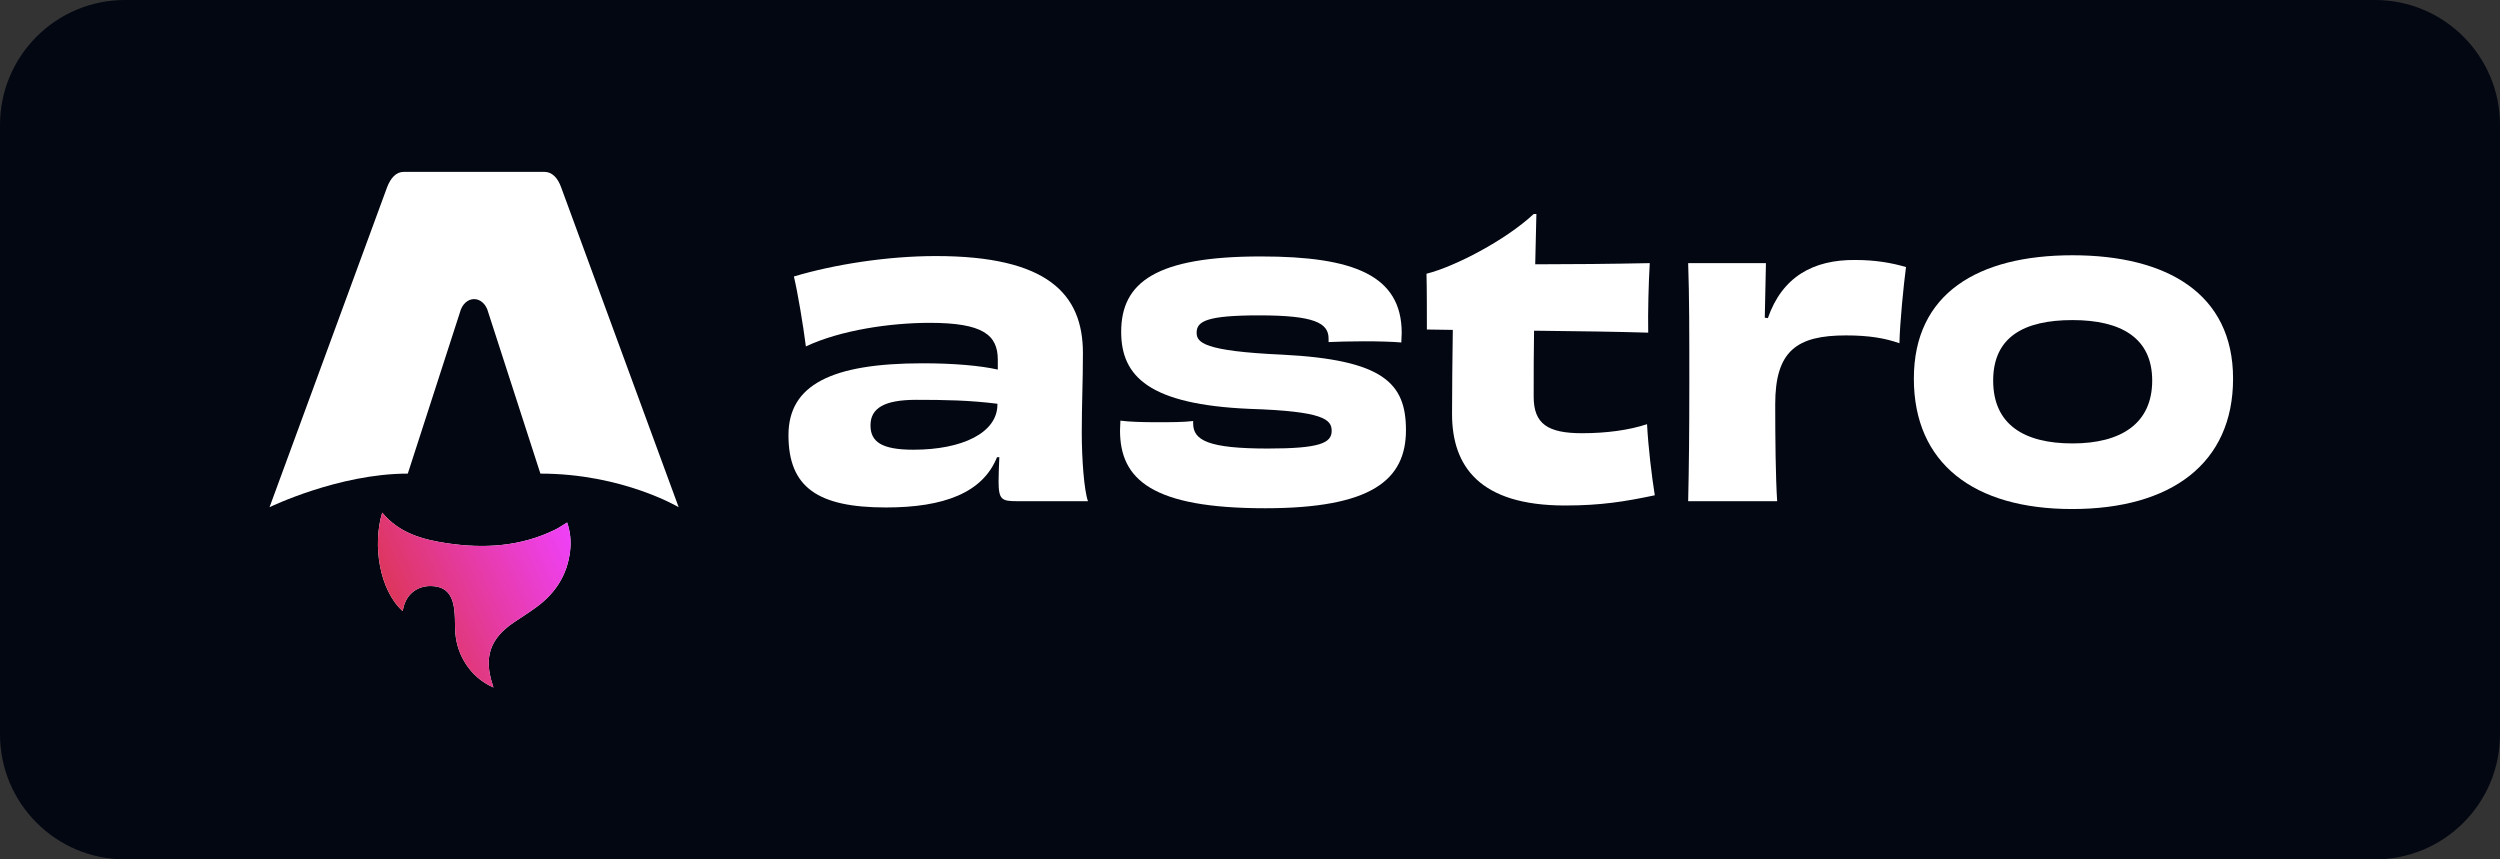 <svg width="640" height="220" viewBox="0 0 640 220" fill="none" xmlns="http://www.w3.org/2000/svg">
<rect x="0" y="0" width="640" height="220" fill="#333333" stroke="none"/>
<path d="M0 32C0 14.327 14.327 0 32 0H608C625.673 0 640 14.327 640 32V188C640 205.673 625.673 220 608 220H32C14.327 220 0 205.673 0 188V32Z" fill="#030712"/>
<path d="M103.065 156.431C97.096 150.98 95.355 139.526 97.841 131.229C102.152 136.46 108.127 138.118 114.315 139.052C123.868 140.496 133.25 139.956 142.124 135.594C143.139 135.095 144.077 134.43 145.186 133.757C146.019 136.171 146.236 138.607 145.945 141.088C145.238 147.128 142.23 151.794 137.444 155.33C135.531 156.746 133.506 158.01 131.53 159.345C125.459 163.443 123.817 168.251 126.098 175.244C126.152 175.414 126.2 175.584 126.323 176C123.223 174.615 120.959 172.596 119.234 169.943C117.412 167.142 116.545 164.044 116.499 160.692C116.477 159.061 116.477 157.415 116.257 155.807C115.72 151.887 113.879 150.131 110.408 150.029C106.846 149.927 104.029 152.125 103.282 155.591C103.225 155.856 103.142 156.118 103.06 156.427L103.065 156.431Z" fill="white"/>
<path d="M103.065 156.431C97.096 150.98 95.355 139.526 97.841 131.229C102.152 136.46 108.127 138.118 114.315 139.052C123.868 140.496 133.25 139.956 142.124 135.594C143.139 135.095 144.077 134.43 145.186 133.757C146.019 136.171 146.236 138.607 145.945 141.088C145.238 147.128 142.23 151.794 137.444 155.33C135.531 156.746 133.506 158.01 131.53 159.345C125.459 163.443 123.817 168.251 126.098 175.244C126.152 175.414 126.2 175.584 126.323 176C123.223 174.615 120.959 172.596 119.234 169.943C117.412 167.142 116.545 164.044 116.499 160.692C116.477 159.061 116.477 157.415 116.257 155.807C115.72 151.887 113.879 150.131 110.408 150.029C106.846 149.927 104.029 152.125 103.282 155.591C103.225 155.856 103.142 156.118 103.06 156.427L103.065 156.431Z" fill="url(#paint0_linear_5267_6545)"/>
<path d="M69 129.845C69 129.845 86.674 121.244 104.396 121.244L117.759 79.925C118.26 77.926 119.72 76.569 121.369 76.569C123.018 76.569 124.479 77.926 124.979 79.925L138.342 121.244C159.332 121.244 173.739 129.845 173.739 129.845C173.739 129.845 143.719 48.136 143.66 47.972C142.798 45.556 141.343 44 139.383 44H103.359C101.398 44 100.002 45.556 99.082 47.972C99.017 48.133 69 129.845 69 129.845Z" fill="white"/>
<path d="M255.338 103.563C255.338 110.804 246.324 115.128 233.842 115.128C225.719 115.128 222.847 113.116 222.847 108.893C222.847 104.468 226.413 102.356 234.535 102.356C241.866 102.356 248.106 102.457 255.338 103.362V103.563ZM255.437 94.613C250.979 93.608 244.243 93.004 236.219 93.004C212.842 93.004 201.847 98.535 201.847 111.407C201.847 124.782 209.375 129.911 226.809 129.911C241.569 129.911 251.572 126.19 255.238 117.039H255.832C255.733 119.251 255.635 121.463 255.635 123.173C255.635 127.899 256.426 128.302 260.289 128.302H278.516C277.525 125.486 276.931 117.541 276.931 110.703C276.931 103.362 277.228 97.831 277.228 90.389C277.228 75.205 268.116 65.55 239.587 65.55C227.304 65.55 213.634 67.662 203.235 70.78C204.224 74.903 205.611 83.249 206.305 88.68C215.319 84.456 228.097 82.646 238.003 82.646C251.672 82.646 255.437 85.764 255.437 92.099V94.613Z" fill="white"/>
<path d="M305.446 107.786C302.971 108.088 299.602 108.088 296.135 108.088C292.47 108.088 289.103 107.988 286.824 107.686C286.824 108.49 286.725 109.395 286.725 110.2C286.725 122.77 294.948 130.111 323.871 130.111C351.11 130.111 359.926 122.871 359.926 110.099C359.926 98.032 354.083 92.098 328.23 90.791C308.121 89.886 306.338 87.674 306.338 85.159C306.338 82.243 308.913 80.735 322.385 80.735C336.352 80.735 340.116 82.646 340.116 86.668V87.573C342.098 87.473 345.663 87.372 349.328 87.372C352.795 87.372 356.559 87.473 358.739 87.674C358.739 86.769 358.838 85.964 358.838 85.26C358.838 70.477 346.554 65.65 322.781 65.65C296.036 65.65 287.022 72.187 287.022 84.959C287.022 96.423 294.254 103.563 319.909 104.669C338.828 105.273 340.908 107.384 340.908 110.3C340.908 113.418 337.838 114.826 324.565 114.826C309.309 114.826 305.446 112.714 305.446 108.39V107.786Z" fill="white"/>
<path d="M392.621 54.789C385.39 61.527 372.414 68.264 365.184 70.075C365.283 73.795 365.283 80.633 365.283 84.354L371.919 84.455C371.819 91.595 371.721 100.243 371.721 105.975C371.721 119.35 378.753 129.407 400.644 129.407C409.857 129.407 415.998 128.401 423.626 126.792C422.833 121.864 421.941 114.322 421.644 108.59C417.088 110.098 411.343 110.903 405.003 110.903C396.187 110.903 392.621 108.49 392.621 101.551C392.621 95.517 392.621 89.885 392.72 84.656C404.013 84.757 415.305 84.958 421.941 85.159C421.842 79.93 422.04 72.387 422.338 67.36C412.73 67.56 401.932 67.661 393.017 67.661C393.117 63.236 393.215 59.013 393.315 54.789H392.621Z" fill="white"/>
<path d="M451.783 81.338C451.882 76.109 451.981 71.684 452.08 67.36H432.169C432.467 76.009 432.467 84.859 432.467 97.831C432.467 110.803 432.367 119.753 432.169 128.301H454.952C454.556 122.268 454.457 112.111 454.457 103.462C454.457 89.786 460.005 85.864 472.584 85.864C478.429 85.864 482.589 86.568 486.254 87.875C486.353 82.746 487.344 72.791 487.937 68.366C484.173 67.26 480.013 66.556 474.961 66.556C464.165 66.455 456.24 70.88 452.575 81.439L451.783 81.338Z" fill="white"/>
<path d="M550.963 97.427C550.963 108.389 543.037 113.518 530.559 113.518C518.177 113.518 510.252 108.691 510.252 97.427C510.252 86.164 518.276 81.941 530.559 81.941C542.939 81.941 550.963 86.466 550.963 97.427ZM571.666 96.924C571.666 75.102 554.629 65.348 530.559 65.348C506.389 65.348 489.947 75.102 489.947 96.924C489.947 118.646 505.3 130.312 530.46 130.312C555.819 130.312 571.666 118.646 571.666 96.924Z" fill="white"/>
<defs>
<linearGradient id="paint0_linear_5267_6545" x1="96.745" y1="176" x2="154.357" y2="148.757" gradientUnits="userSpaceOnUse">
<stop stop-color="#D83333"/>
<stop offset="1" stop-color="#F041FF"/>
</linearGradient>
</defs>
</svg>
